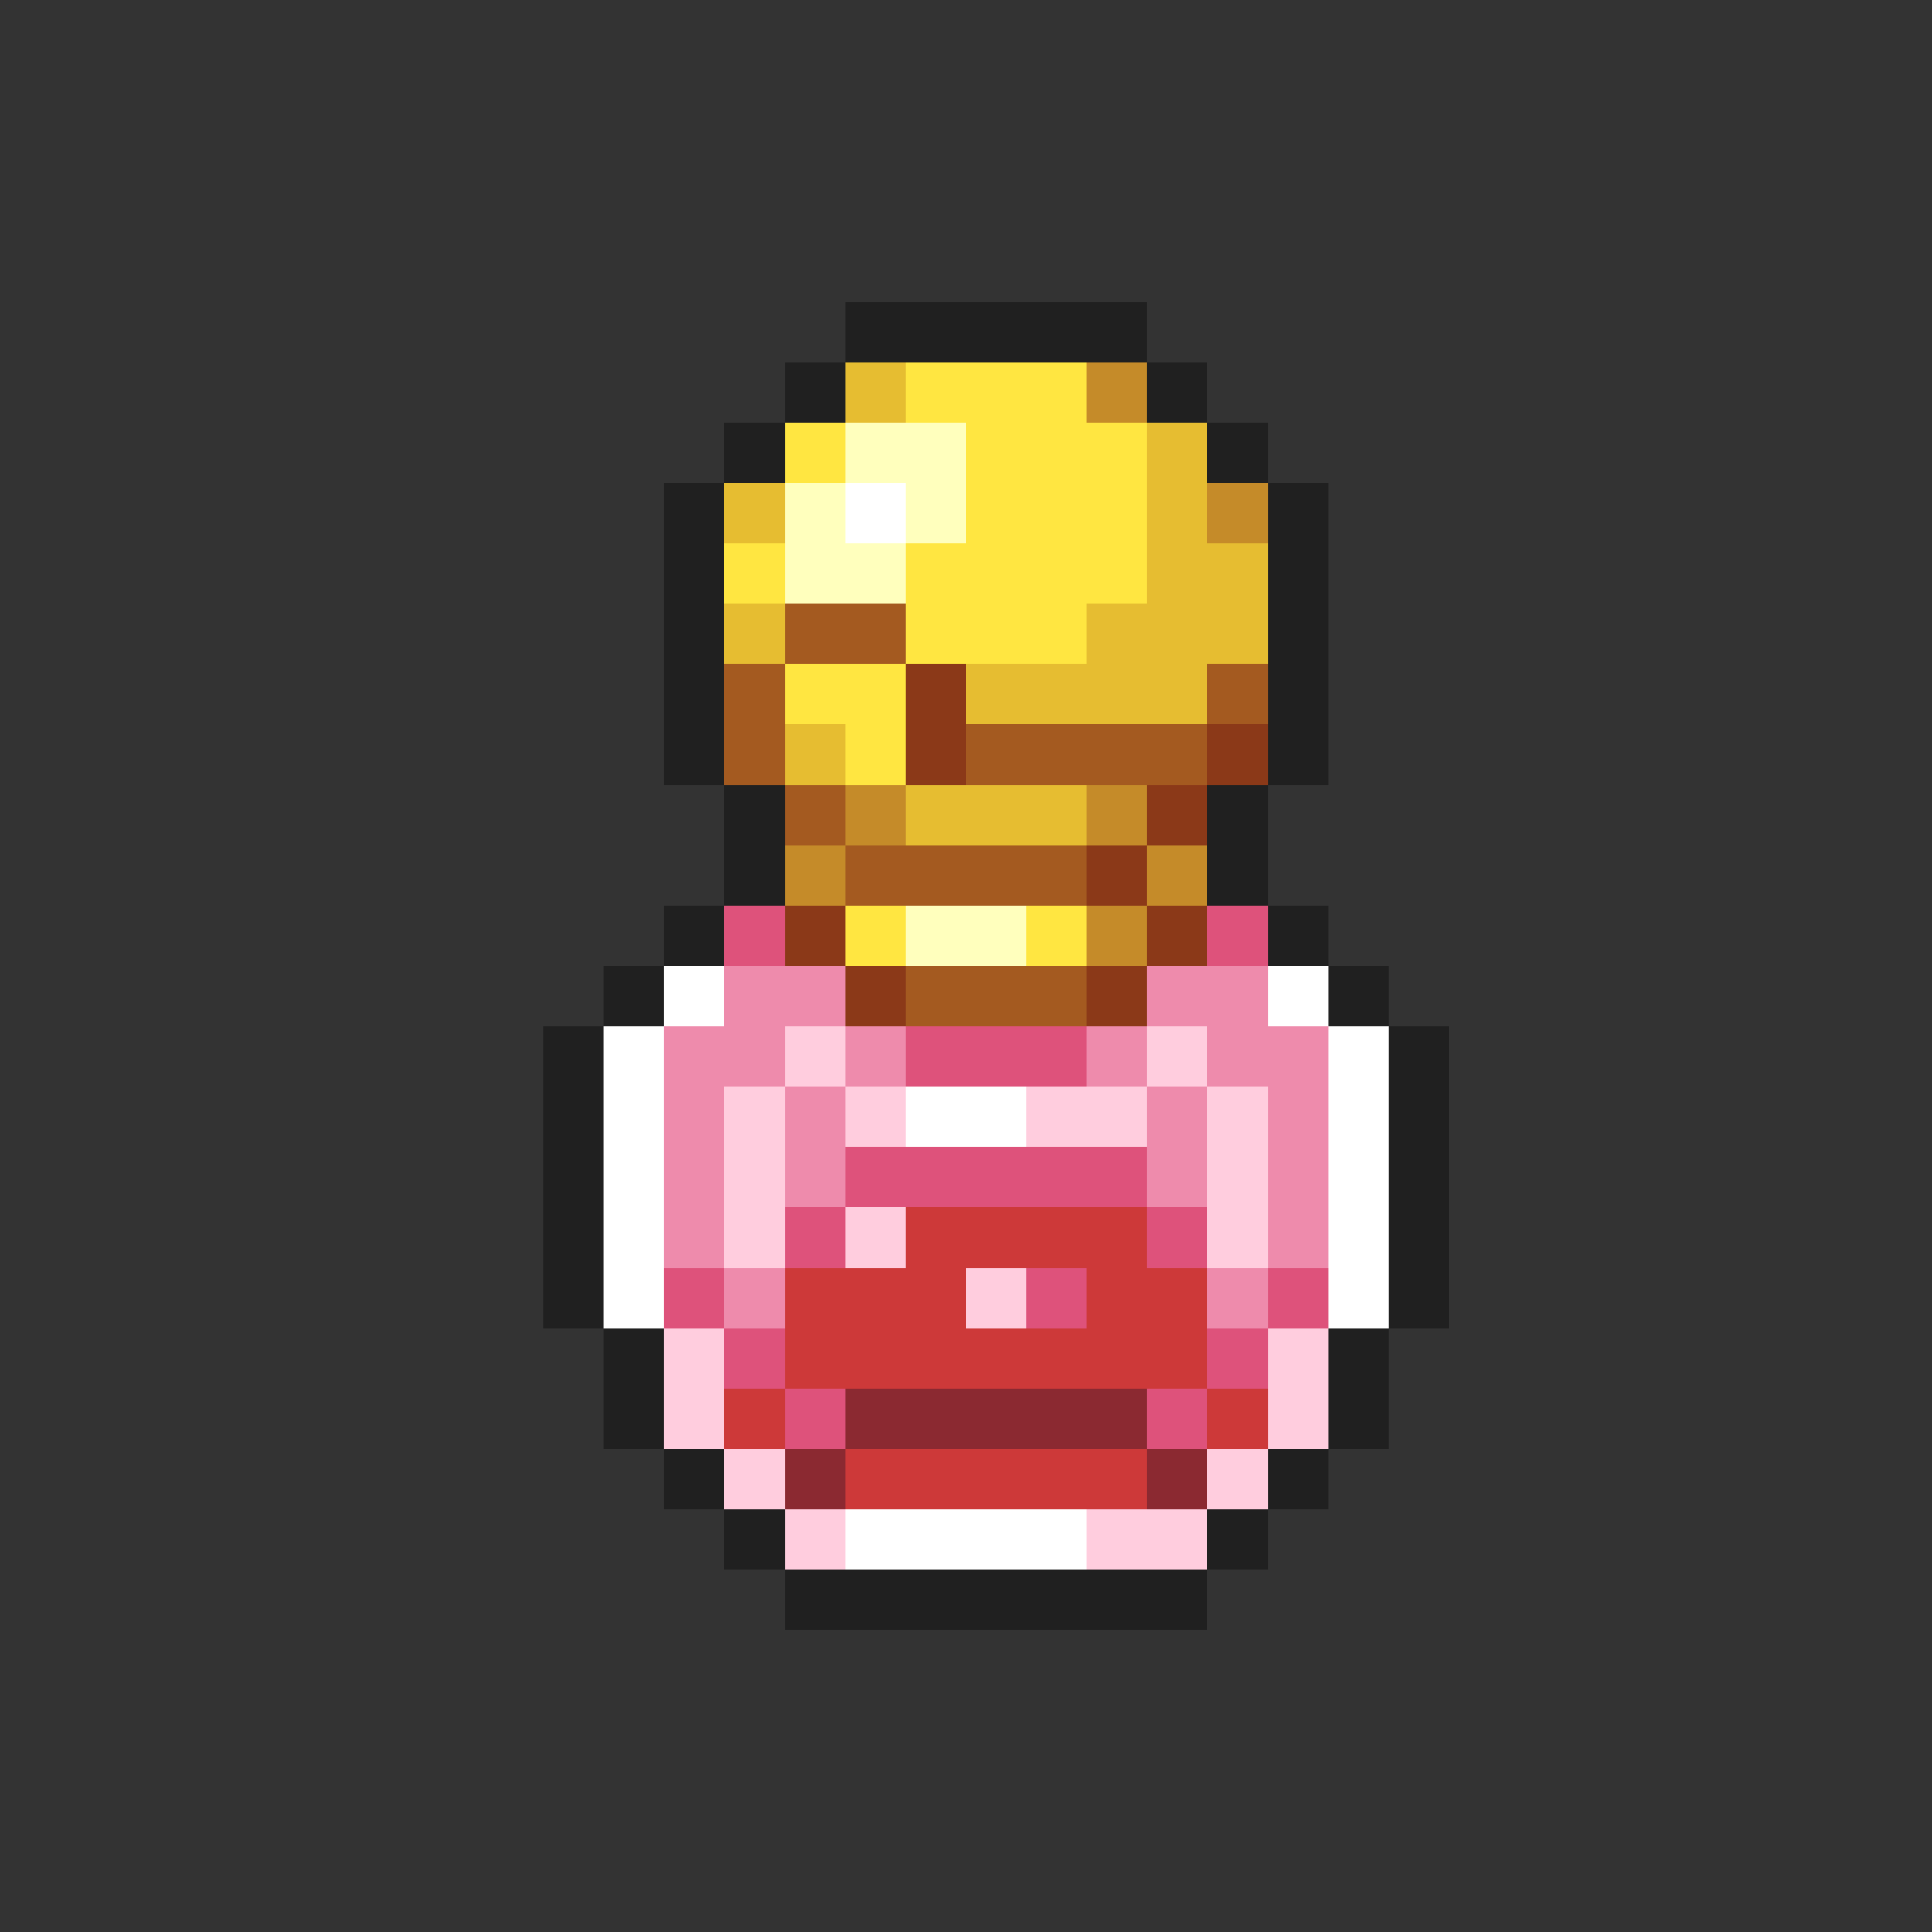 <svg xmlns="http://www.w3.org/2000/svg" viewBox="0 -0.5 32 32" shape-rendering="crispEdges">
<rect x="0" y="-0.5" width="32" height="32" fill="#333333" stroke="none"/>
<path stroke="#202020" d="M14 5h5M13 6h1M19 6h1M12 7h1M20 7h1M11 8h1M21 8h1M11 9h1M21 9h1M11 10h1M21 10h1M11 11h1M21 11h1M11 12h1M21 12h1M12 13h1M20 13h1M12 14h1M20 14h1M11 15h1M21 15h1M10 16h1M22 16h1M9 17h1M23 17h1M9 18h1M23 18h1M9 19h1M23 19h1M9 20h1M23 20h1M9 21h1M23 21h1M10 22h1M22 22h1M10 23h1M22 23h1M11 24h1M21 24h1M12 25h1M20 25h1M13 26h7" />
<path stroke="#e6bd31" d="M14 6h1M19 7h1M12 8h1M19 8h1M19 9h2M12 10h1M18 10h3M16 11h4M13 12h1M15 13h3" />
<path stroke="#ffe641" d="M15 6h3M13 7h1M16 7h3M16 8h3M12 9h1M15 9h4M15 10h3M13 11h2M14 12h1M14 15h1M17 15h1" />
<path stroke="#c58b29" d="M18 6h1M20 8h1M14 13h1M18 13h1M13 14h1M19 14h1M18 15h1" />
<path stroke="#ffffbd" d="M14 7h2M13 8h1M15 8h1M13 9h2M15 15h2" />
<path stroke="#ffffff" d="M14 8h1M11 16h1M21 16h1M10 17h1M22 17h1M10 18h1M15 18h2M22 18h1M10 19h1M22 19h1M10 20h1M22 20h1M10 21h1M22 21h1M14 25h4" />
<path stroke="#a45a20" d="M13 10h2M12 11h1M20 11h1M12 12h1M16 12h4M13 13h1M14 14h4M15 16h3" />
<path stroke="#8b3918" d="M15 11h1M15 12h1M20 12h1M19 13h1M18 14h1M13 15h1M19 15h1M14 16h1M18 16h1" />
<path stroke="#de527b" d="M12 15h1M20 15h1M15 17h3M14 19h5M13 20h1M19 20h1M11 21h1M17 21h1M21 21h1M12 22h1M20 22h1M13 23h1M19 23h1" />
<path stroke="#ee8bac" d="M12 16h2M19 16h2M11 17h2M14 17h1M18 17h1M20 17h2M11 18h1M13 18h1M19 18h1M21 18h1M11 19h1M13 19h1M19 19h1M21 19h1M11 20h1M21 20h1M12 21h1M20 21h1" />
<path stroke="#ffcdde" d="M13 17h1M19 17h1M12 18h1M14 18h1M17 18h2M20 18h1M12 19h1M20 19h1M12 20h1M14 20h1M20 20h1M16 21h1M11 22h1M21 22h1M11 23h1M21 23h1M12 24h1M20 24h1M13 25h1M18 25h2" />
<path stroke="#cd3939" d="M15 20h4M13 21h3M18 21h2M13 22h7M12 23h1M20 23h1M14 24h5" />
<path stroke="#8b2931" d="M14 23h5M13 24h1M19 24h1" />
</svg>